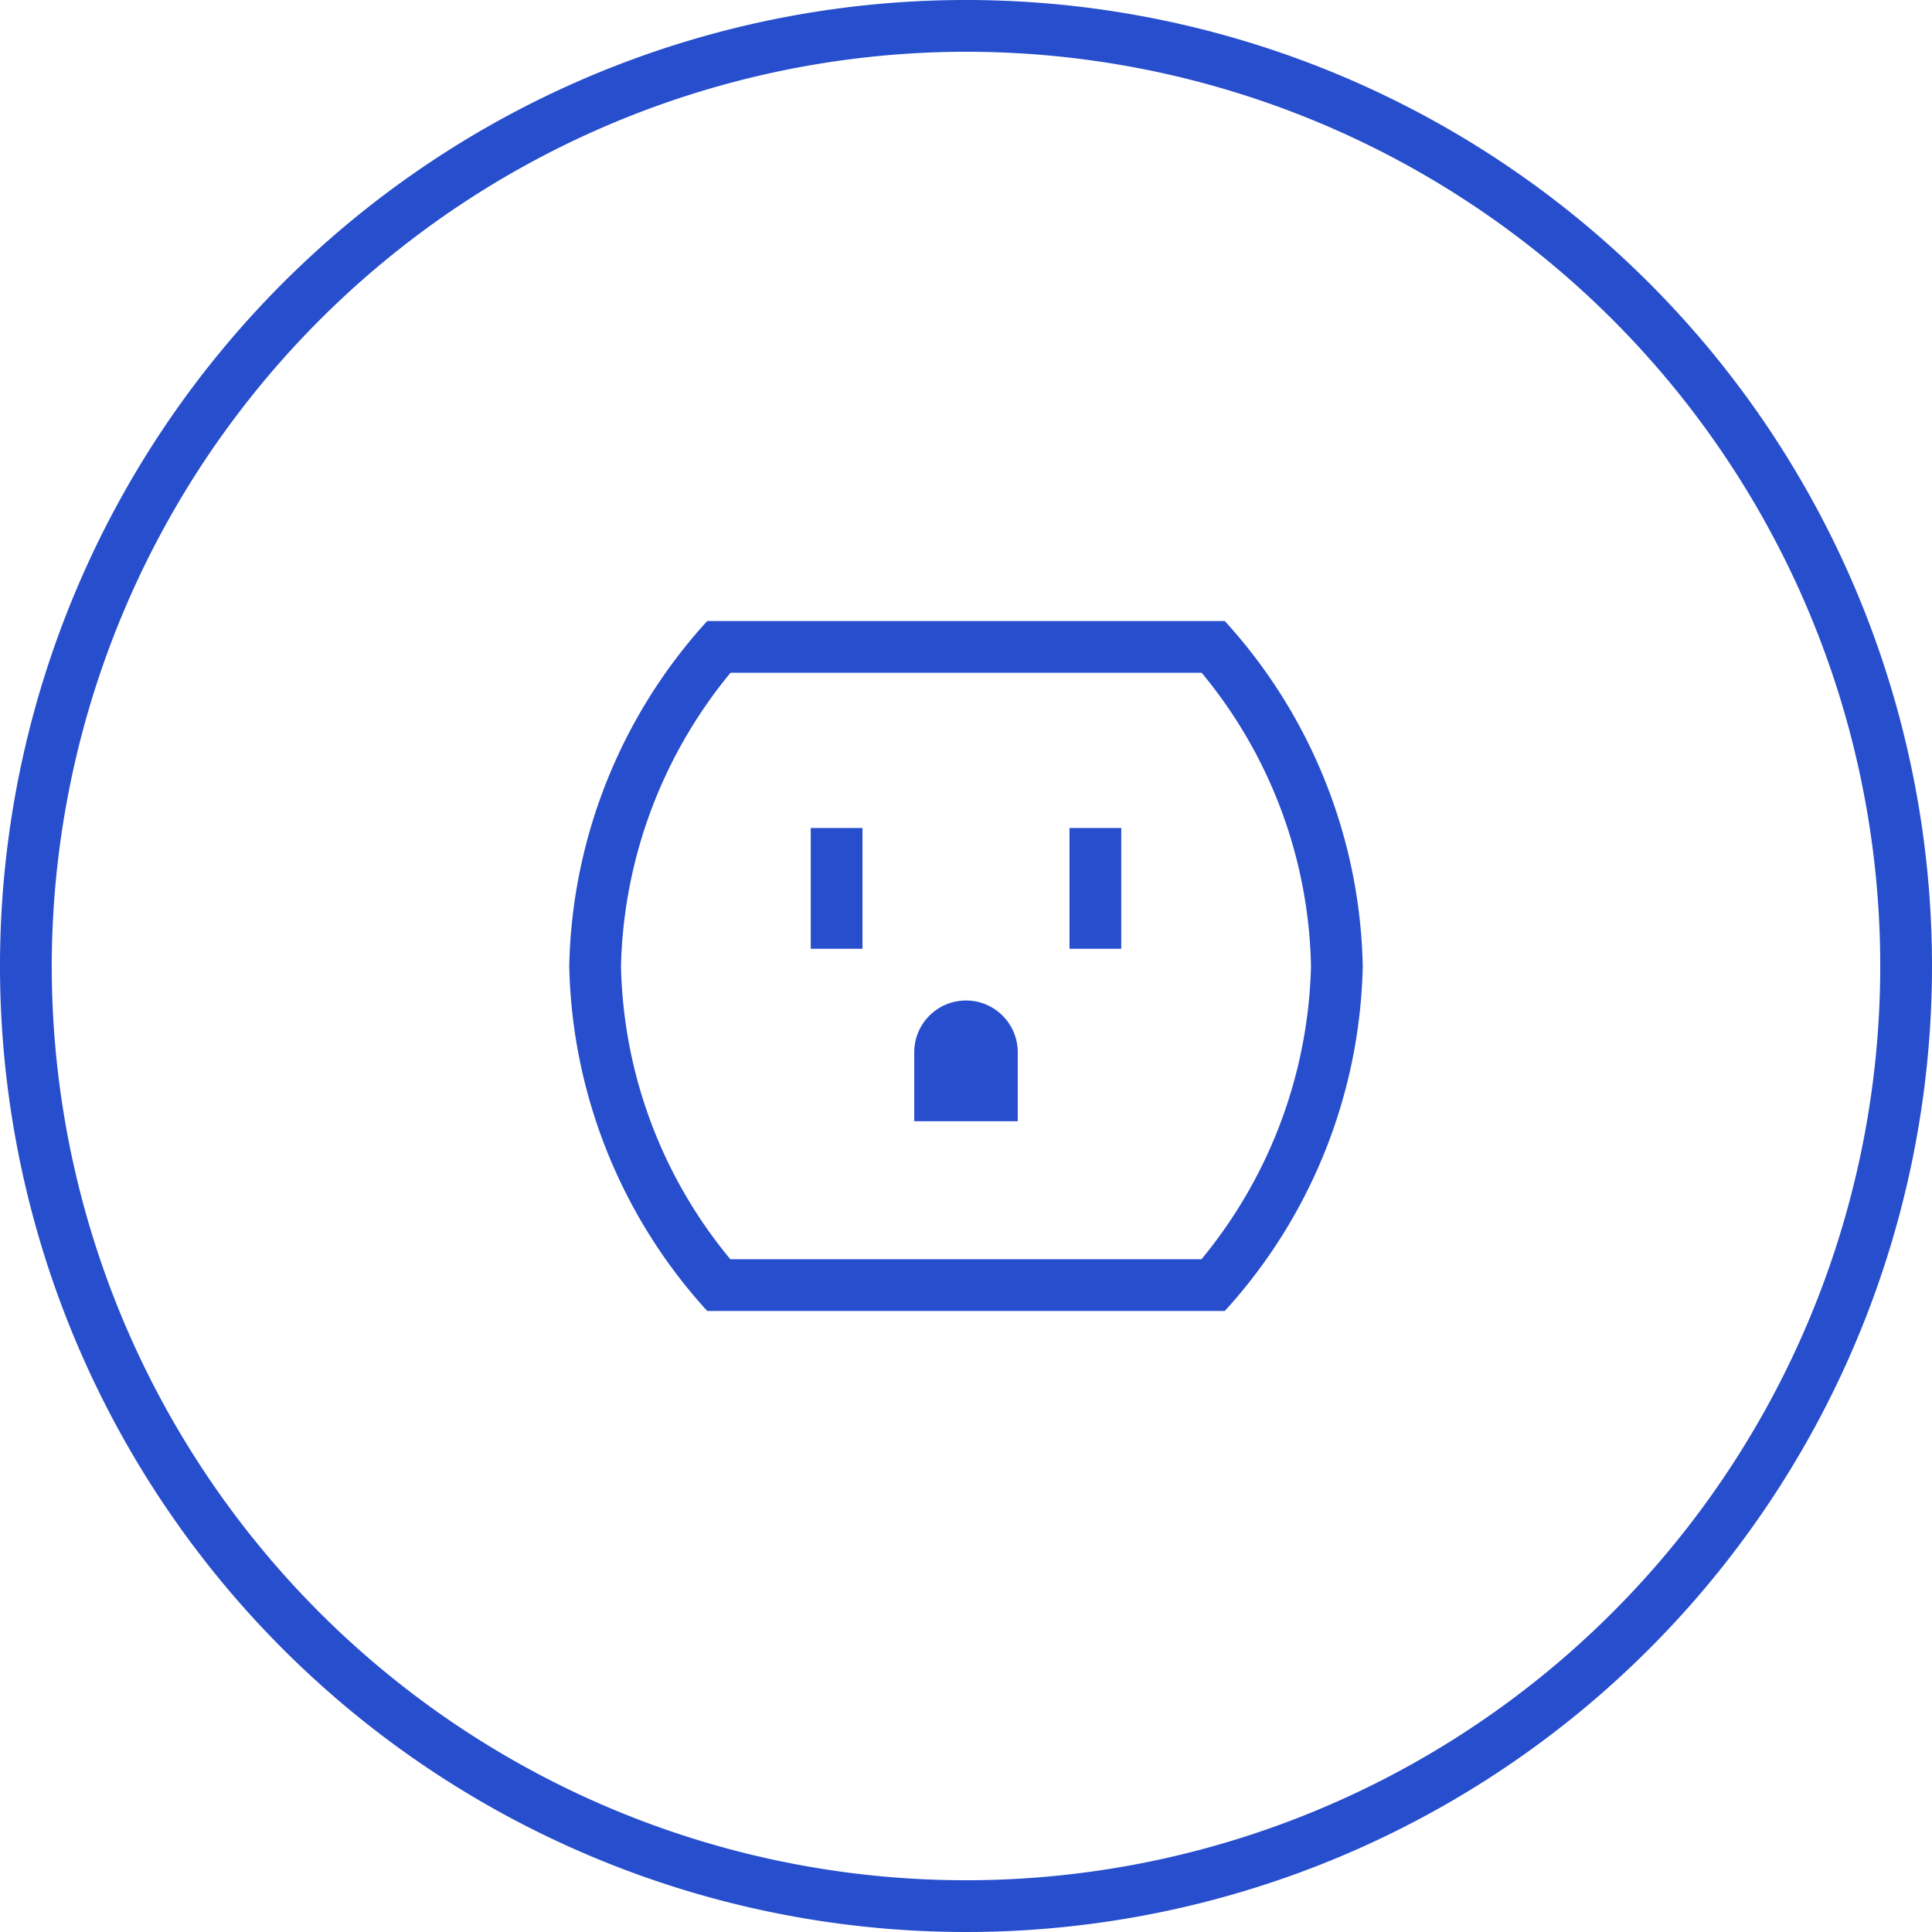 <svg id="Layer_1" data-name="Layer 1" xmlns="http://www.w3.org/2000/svg" viewBox="0 0 112 112"><defs><style>.cls-1{fill:#274ecc;}</style></defs><title>outlets</title><path class="cls-1" d="M56,3A53,53,0,1,1,3,56,53.06,53.06,0,0,1,56,3m0-3a56,56,0,1,0,56,56A56,56,0,0,0,56,0Z"/><path class="cls-1" d="M69.66,39A27.47,27.47,0,0,1,76,56a27.72,27.72,0,0,1-6.35,17H42.34A27.47,27.47,0,0,1,36,56a27.72,27.72,0,0,1,6.35-17H69.66M71,36H41a30.6,30.6,0,0,0-8,20,30.6,30.6,0,0,0,8,20H71a30.6,30.6,0,0,0,8-20,30.6,30.6,0,0,0-8-20Z"/><polygon class="cls-1" points="65 48 62 48 62 55 65 55 65 48 65 48"/><polygon class="cls-1" points="50 48 47 48 47 55 50 55 50 48 50 48"/><path class="cls-1" d="M56,61v1h0V61h0m0-3a3,3,0,0,0-3,3v4h6V61a3,3,0,0,0-3-3Z"/></svg>